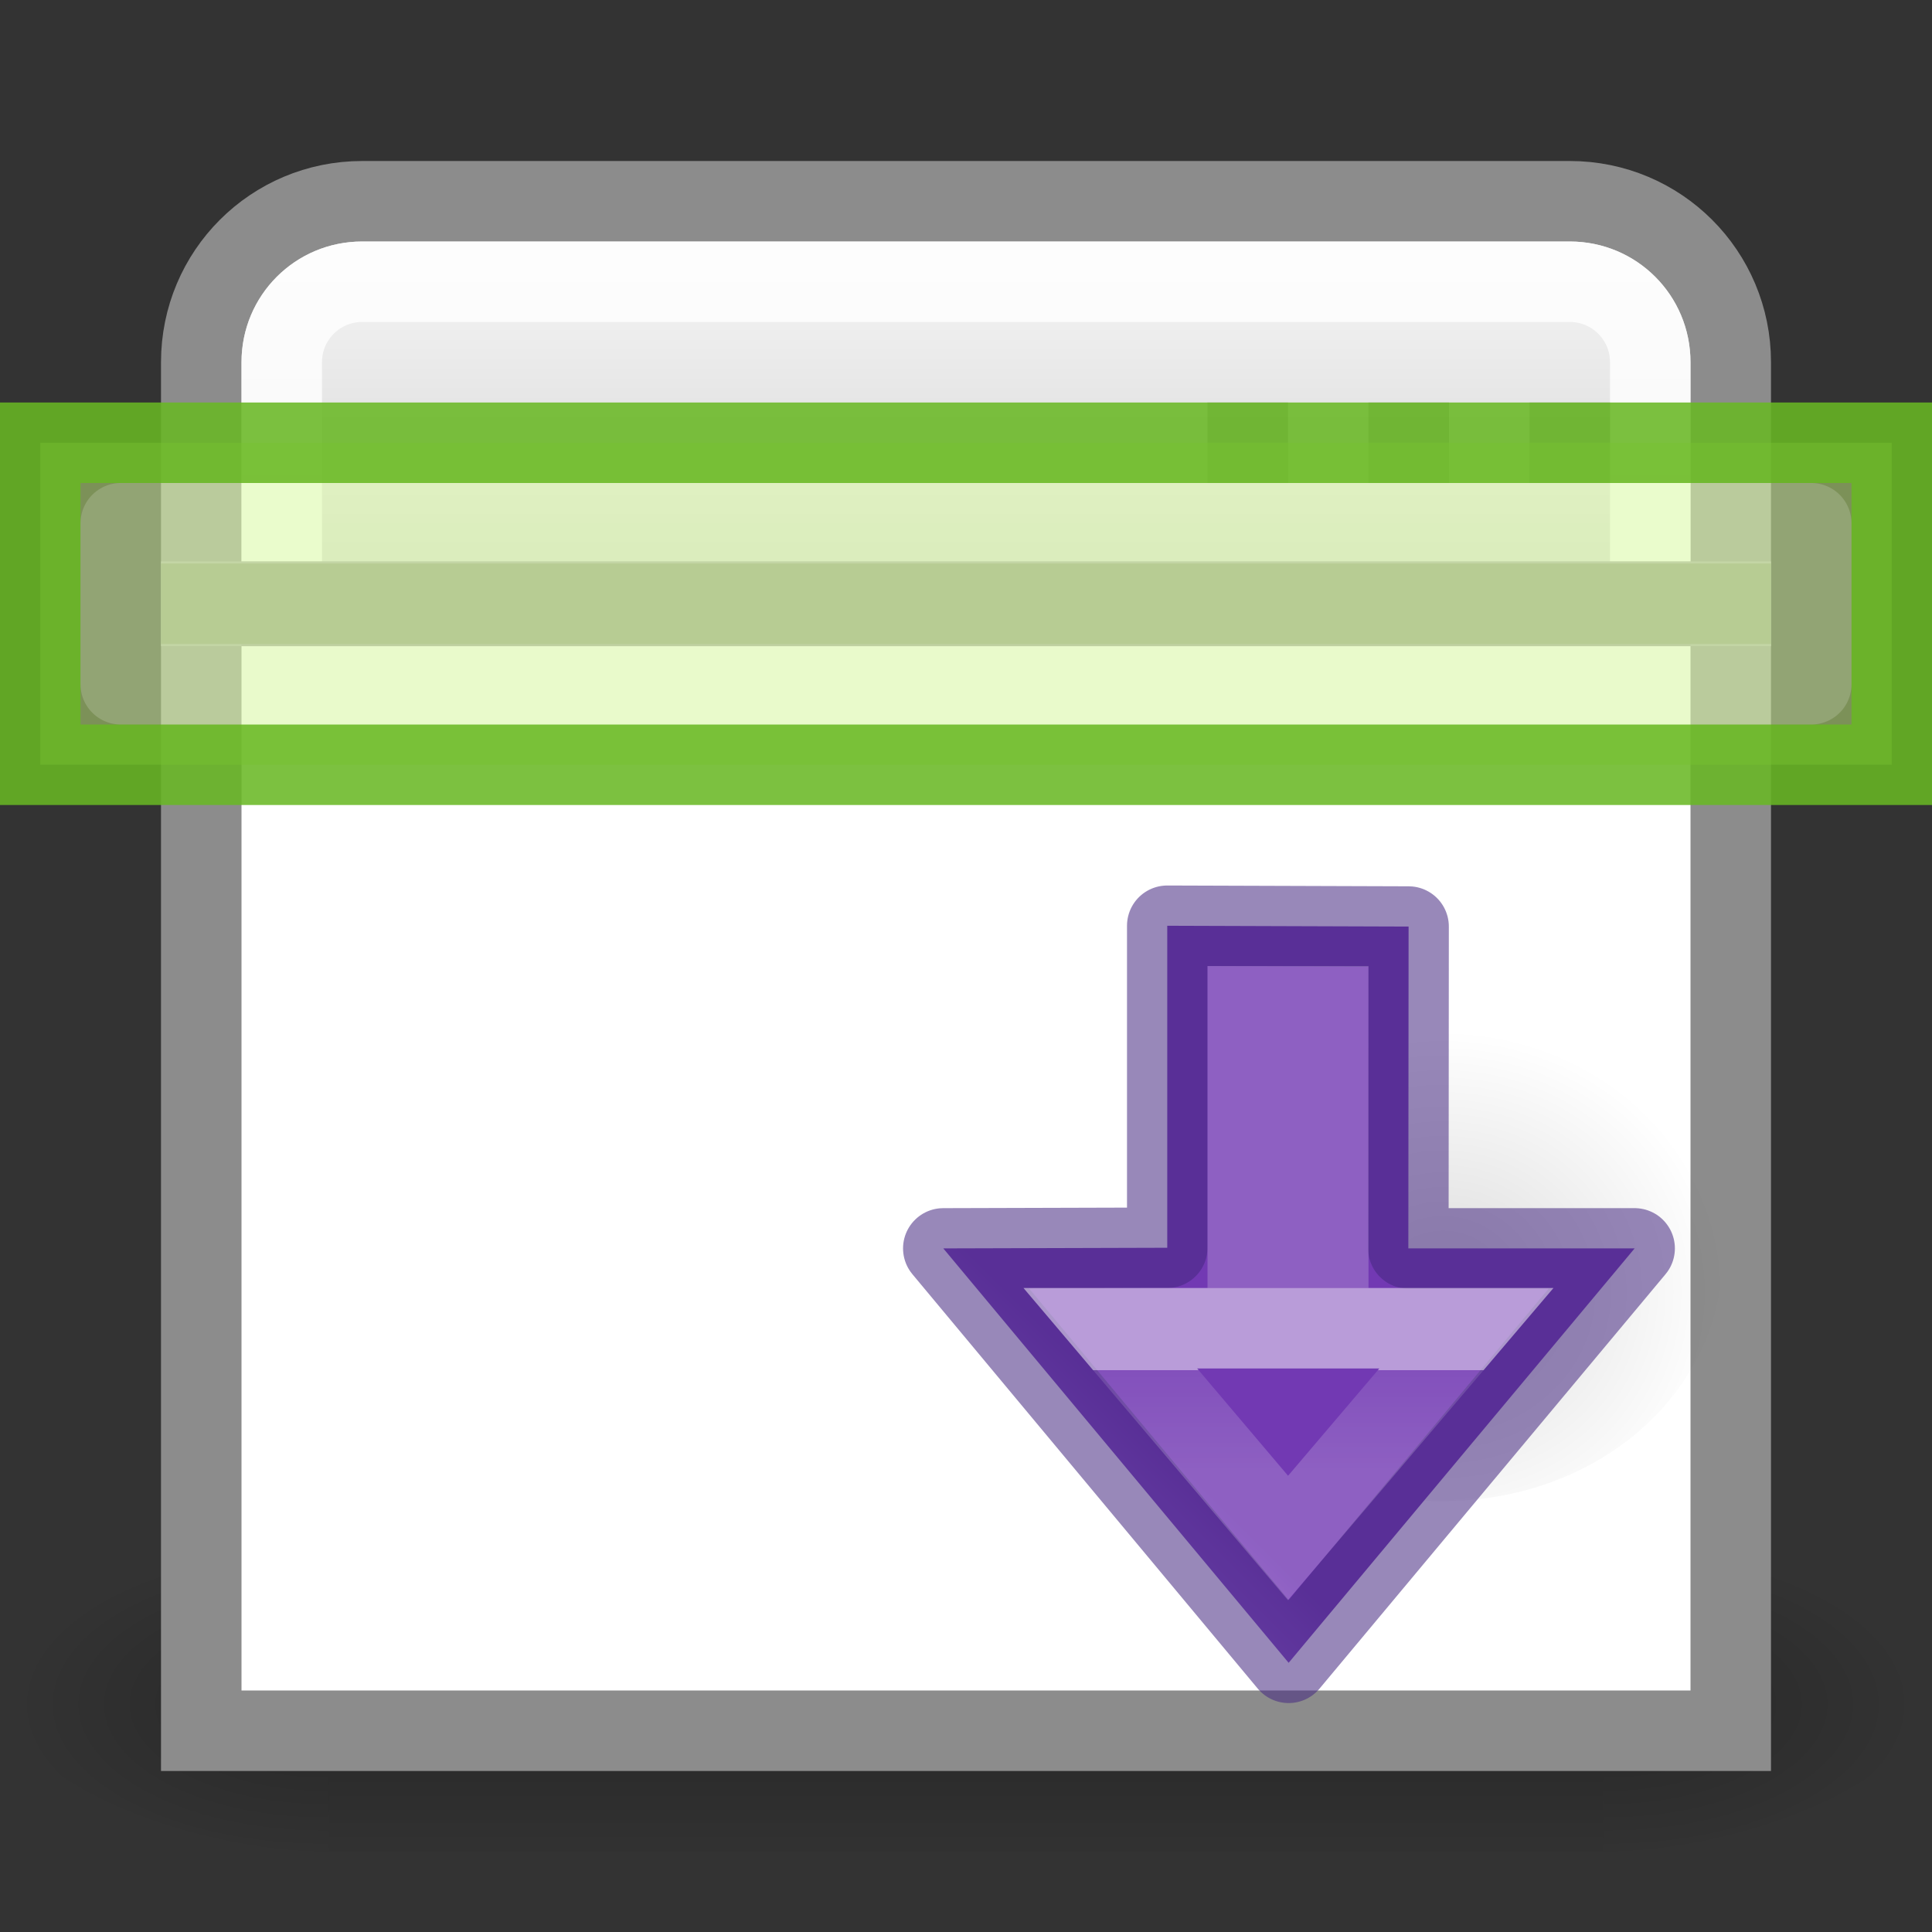 <svg height="24" width="24" xmlns="http://www.w3.org/2000/svg" xmlns:xlink="http://www.w3.org/1999/xlink"><rect width="100%" height="100%" fill="#333333" stroke="none"/><linearGradient id="a" gradientTransform="matrix(-.564 -.564 .554 -.554 25.379 54.943)" gradientUnits="userSpaceOnUse" x1="16" x2="16" y1="12" y2="23.5"><stop offset="0" stop-color="#e4c6fa"/><stop offset=".262" stop-color="#cd9ef7"/><stop offset=".705" stop-color="#a56de2"/><stop offset="1" stop-color="#7239b3"/></linearGradient><linearGradient id="b" gradientUnits="userSpaceOnUse" x1="16" x2="16" xlink:href="#g" y1="13" y2="17"/><linearGradient id="c" gradientTransform="matrix(-.406 0 0 .436 28.351 -8.506)" gradientUnits="userSpaceOnUse" x1="30.437" x2="30.437" xlink:href="#g" y1="58.537" y2="61.394"/><linearGradient id="d" gradientUnits="userSpaceOnUse" x1="12" x2="12" xlink:href="#g" y1="7" y2="8"/><radialGradient id="e" cx="24.837" cy="36.421" gradientTransform="matrix(-.265 0 0 -.284 24.134 24.31)" gradientUnits="userSpaceOnUse" r="15.645" xlink:href="#f"/><linearGradient id="f"><stop offset="0"/><stop offset="1" stop-opacity="0"/></linearGradient><linearGradient id="g" gradientTransform="matrix(0 -.516 -.555 0 48.816 27.238)" gradientUnits="userSpaceOnUse" x1="30.437" x2="30.437" y1="58.537" y2="61.394"><stop offset="0" stop-color="#fff"/><stop offset="0" stop-color="#fff" stop-opacity=".235"/><stop offset="1" stop-color="#fff" stop-opacity=".392"/></linearGradient><linearGradient id="h" gradientTransform="matrix(.031 0 0 .014 .78 15.67)" gradientUnits="userSpaceOnUse" x1="302.857" x2="302.857" y1="366.648" y2="609.505"><stop offset="0" stop-opacity="0"/><stop offset=".5"/><stop offset="1" stop-opacity="0"/></linearGradient><radialGradient id="i" cx="605.714" cy="486.648" gradientTransform="matrix(.031 0 0 .014 .785 15.67)" gradientUnits="userSpaceOnUse" r="117.143" xlink:href="#f"/><radialGradient id="j" cx="605.714" cy="486.648" gradientTransform="matrix(-.031 0 0 .014 23.215 15.67)" gradientUnits="userSpaceOnUse" r="117.143" xlink:href="#f"/><linearGradient id="k" gradientTransform="matrix(.576 0 0 .623 -2.394 -3.107)" gradientUnits="userSpaceOnUse" x1="25" x2="25" y1="17.829" y2="8.197"><stop offset="0" stop-color="#cdcdcd"/><stop offset="1" stop-color="#fff"/></linearGradient><path d="m4.504 20.68h14.992v3.32h-14.992z" fill="url(#h)" opacity=".236" transform="matrix(1.056 0 0 1.205 -.675 -5.92)"/><path d="m19.496 20.68v3.32c1.6.006 3.865-.744 3.865-1.66s-1.783-1.66-3.864-1.66z" fill="url(#i)" opacity=".236" transform="matrix(1.056 0 0 1.205 -.675 -5.92)"/><path d="m4.504 20.68v3.32c-1.6.006-3.865-.744-3.865-1.66s1.783-1.66 3.864-1.66z" fill="url(#j)" opacity=".236" transform="matrix(1.056 0 0 1.205 -.675 -5.92)"/><path d="m4.5 2.5c-1.108 0-2 .892-2 2v3h19v-3c0-1.108-.892-2-2-2z" fill="url(#k)" stroke="#8c8c8c"/><path d="m2.5 7.5h19v14h-19z" fill="#fff" stroke="#8c8c8c"/><path d="m20.5 7v-2.5c0-.554-.446-1-1-1h-15c-.554 0-1 .446-1 1v2.5" fill="none" opacity=".8" stroke="#fff"/><path d="m14.25 13.928c0-5.933 7.445-5.91 7.445.022 0 2.458-1.18 4.444-3.472 4.444s-3.973-2.008-3.973-4.466z" fill="url(#e)" fill-rule="evenodd" opacity=".141" transform="matrix(0 -.786 .786 0 6.95 29.85)"/><path d="m2 7.5h20" fill="none" stroke="#a0a0a0" stroke-width="1.054"/><path d="m15 5h1v1h-1zm2 0h1v1h-1zm2 0h1v1h-1z" fill="#808080" opacity=".6"/><path d="m3 8.5h18" fill="none" opacity=".05" stroke="#000"/><path d="m20.306 15.508-4.298 5.148-4.29-5.148 2.782-.008v-4l2.998.01-.003 3.998z" style="stroke:#452981;stroke-width:1;stroke-linejoin:round;stroke-miterlimit:5.5;stroke-opacity:.553;fill:url(#a)"/><path d="m18.216 16.5-2.216 2.605-2.207-2.605h1.707 1z" display="block" fill="none" opacity=".5" stroke="url(#c)" stroke-miterlimit="5.5"/><path d="m15.5 16v-3.5h1v3.5" fill="none" opacity=".5" stroke="url(#b)"/><g stroke-opacity=".867"><path d="m.5 5.5h23v4h-23z" fill="#d1ff82" fill-opacity=".46" stroke="#68b723"/><path d="m1.5 6.5h21v2h-21z" style="opacity:.5;fill:none;stroke-linecap:round;stroke-linejoin:round;stroke-miterlimit:5.5;stroke:url(#d)"/></g></svg>